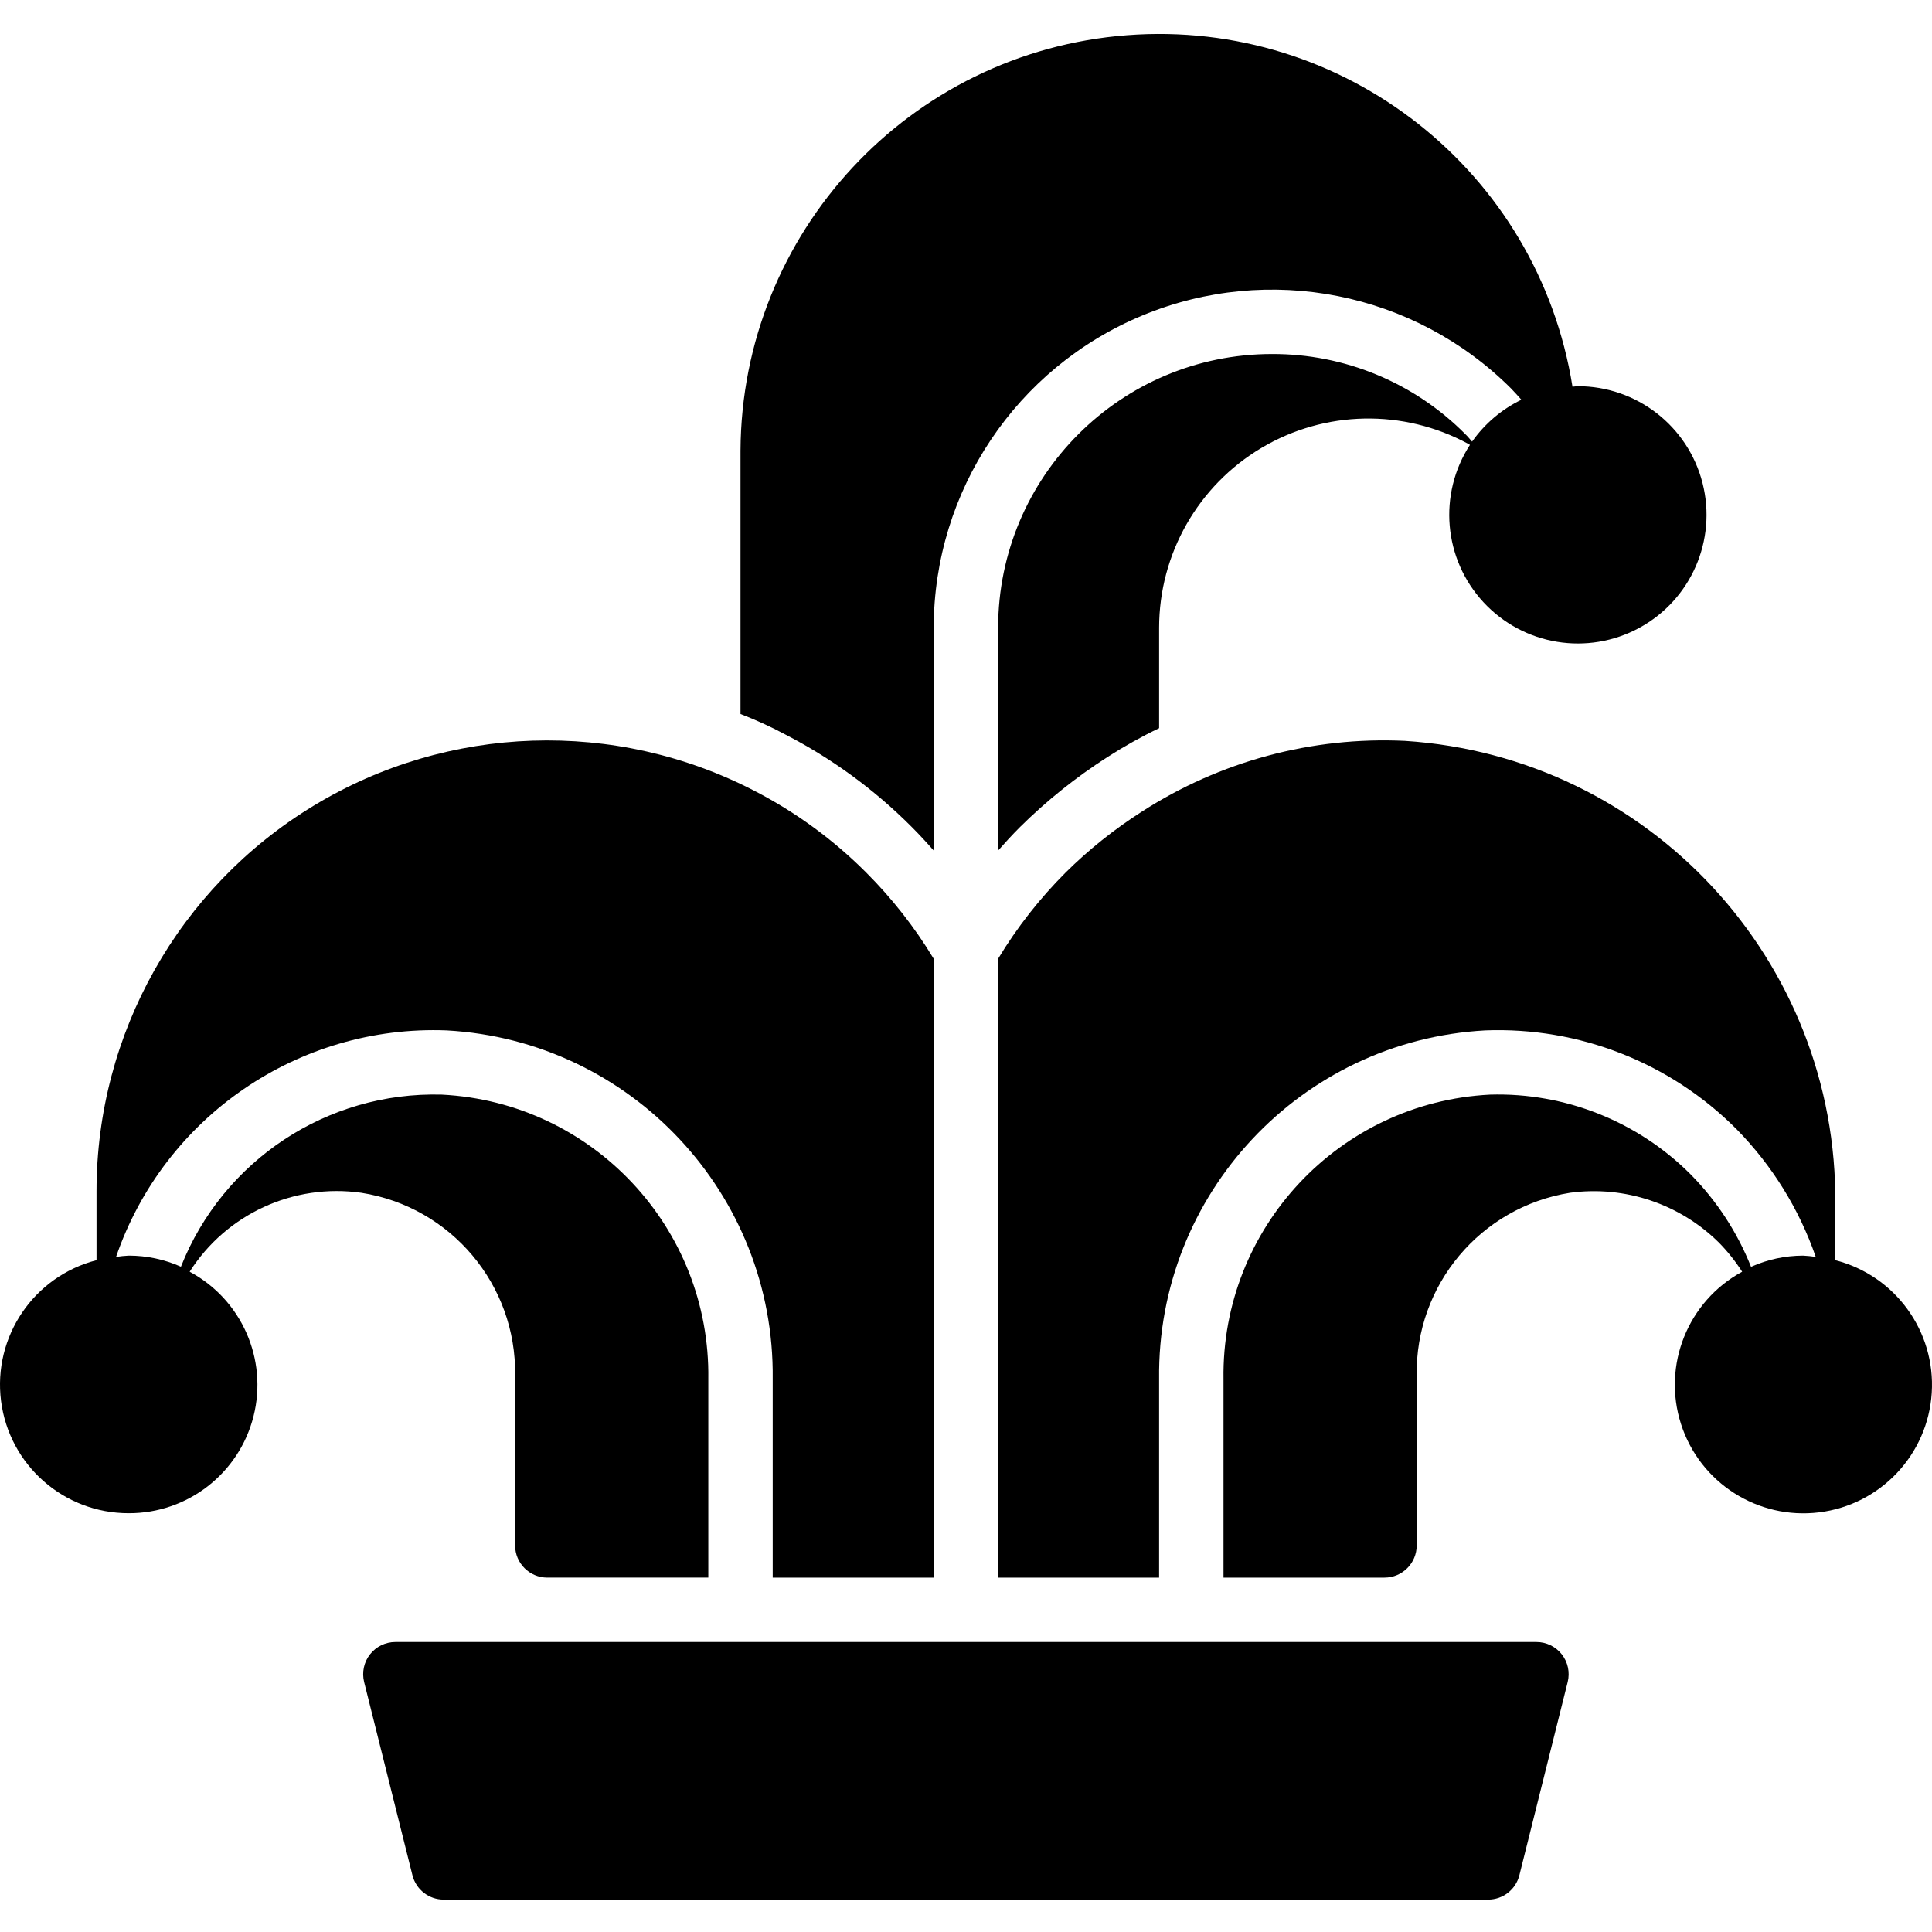 <svg height="512" viewBox="0 -9 512.003 512" width="512" xmlns="http://www.w3.org/2000/svg"><path d="m34.109 392.02c15.617.043 29.258-10.551 33.078-25.691s-3.156-30.938-16.926-38.309c9.75-15.297 27.543-23.477 45.5-20.918 23.754 3.73 41.133 24.379 40.75 48.422v45.027c0 4.715 3.82 8.535 8.531 8.535h42.668v-52.617c.574-40.043-30.645-73.359-70.641-75.383-30.336-.832-57.953 17.395-69.121 45.609-4.355-1.941-9.07-2.945-13.84-2.941-1.121.055-2.242.168-3.352.34 12.766-37.152 48.375-61.543 87.629-60.023 48.875 2.703 86.953 43.418 86.391 92.363v52.652h42.664v-164.012c-5.023-8.32-11.043-16-17.918-22.867-8.621-8.637-18.523-15.891-29.355-21.504-37.031-19.262-81.434-17.797-117.117 3.863-35.684 21.66-57.473 60.375-57.473 102.117v18.281c-16.625 4.277-27.469 20.258-25.305 37.289 2.168 17.031 16.668 29.785 33.836 29.766zm0 0"/><path d="m486.375 324.965v-14.609c.734-64.809-49.379-118.855-114.055-123.016-24.641-1.168-49.027 5.398-69.75 18.773-7.266 4.637-14.016 10.031-20.141 16.094-6.875 6.867-12.895 14.547-17.918 22.867v164.012h42.664v-52.633c-.566-48.957 37.516-89.68 86.402-92.383 24.875-.965 49.023 8.512 66.602 26.145 9.434 9.594 16.613 21.164 21.016 33.879-1.109-.172-2.23-.285-3.352-.34-4.758.008-9.457 1.02-13.797 2.969-3.633-9.148-9.07-17.473-15.984-24.477-14.047-14.082-33.289-21.738-53.172-21.16-40 2.023-71.223 35.344-70.648 75.391v52.609h42.668c4.711 0 8.531-3.82 8.531-8.535v-44.977c-.398-24.023 16.93-44.688 40.656-48.48 14.5-1.953 29.086 2.941 39.473 13.246 2.297 2.344 4.344 4.918 6.121 7.68-14.398 7.805-21.207 24.75-16.211 40.348 4.992 15.598 20.379 25.434 36.633 23.422 16.254-2.012 28.777-15.301 29.82-31.645 1.043-16.348-9.691-31.121-25.559-35.18zm0 0"/><path d="m416.727 93.488c-9.086-57.055-60.441-97.578-118.043-93.156-57.605 4.422-102.168 52.316-102.441 110.086v69.805c4.035 1.543 7.969 3.34 11.777 5.375 12.383 6.371 23.699 14.633 33.535 24.492 2.047 2.047 4.012 4.18 5.887 6.312v-59.051c.031-36.234 21.867-68.891 55.344-82.766 33.477-13.871 72.008-6.23 97.66 19.363.906.938 1.828 1.961 2.738 2.988-5.223 2.531-9.715 6.348-13.062 11.094-.59-.641-1.203-1.426-1.793-1.973-13.559-13.668-32.035-21.32-51.285-21.238-40.047.027-72.504 32.484-72.531 72.531v59.051c1.875-2.133 3.754-4.18 5.801-6.23 7.039-6.965 14.789-13.172 23.125-18.516 4.418-2.84 9.008-5.406 13.738-7.68v-26.625c.012-19.551 10.312-37.648 27.113-47.645 16.801-9.992 37.625-10.402 54.809-1.082l.453.273c-8.484 13.09-7.004 30.266 3.594 41.711 10.598 11.441 27.609 14.23 41.309 6.773 13.699-7.457 20.59-23.258 16.734-38.371-3.859-15.113-17.48-25.68-33.078-25.66-.477 0-.914.121-1.383.137zm0 0"/><path d="m407.18 426.152h-302.406c-2.625 0-5.105 1.211-6.723 3.281-1.617 2.07-2.188 4.77-1.555 7.316l12.801 51.199c.949 3.801 4.359 6.469 8.277 6.469h276.805c3.918 0 7.328-2.668 8.277-6.469l12.801-51.199c.633-2.547.062-5.246-1.555-7.316-1.617-2.07-4.098-3.281-6.723-3.281zm0 0"/></svg>